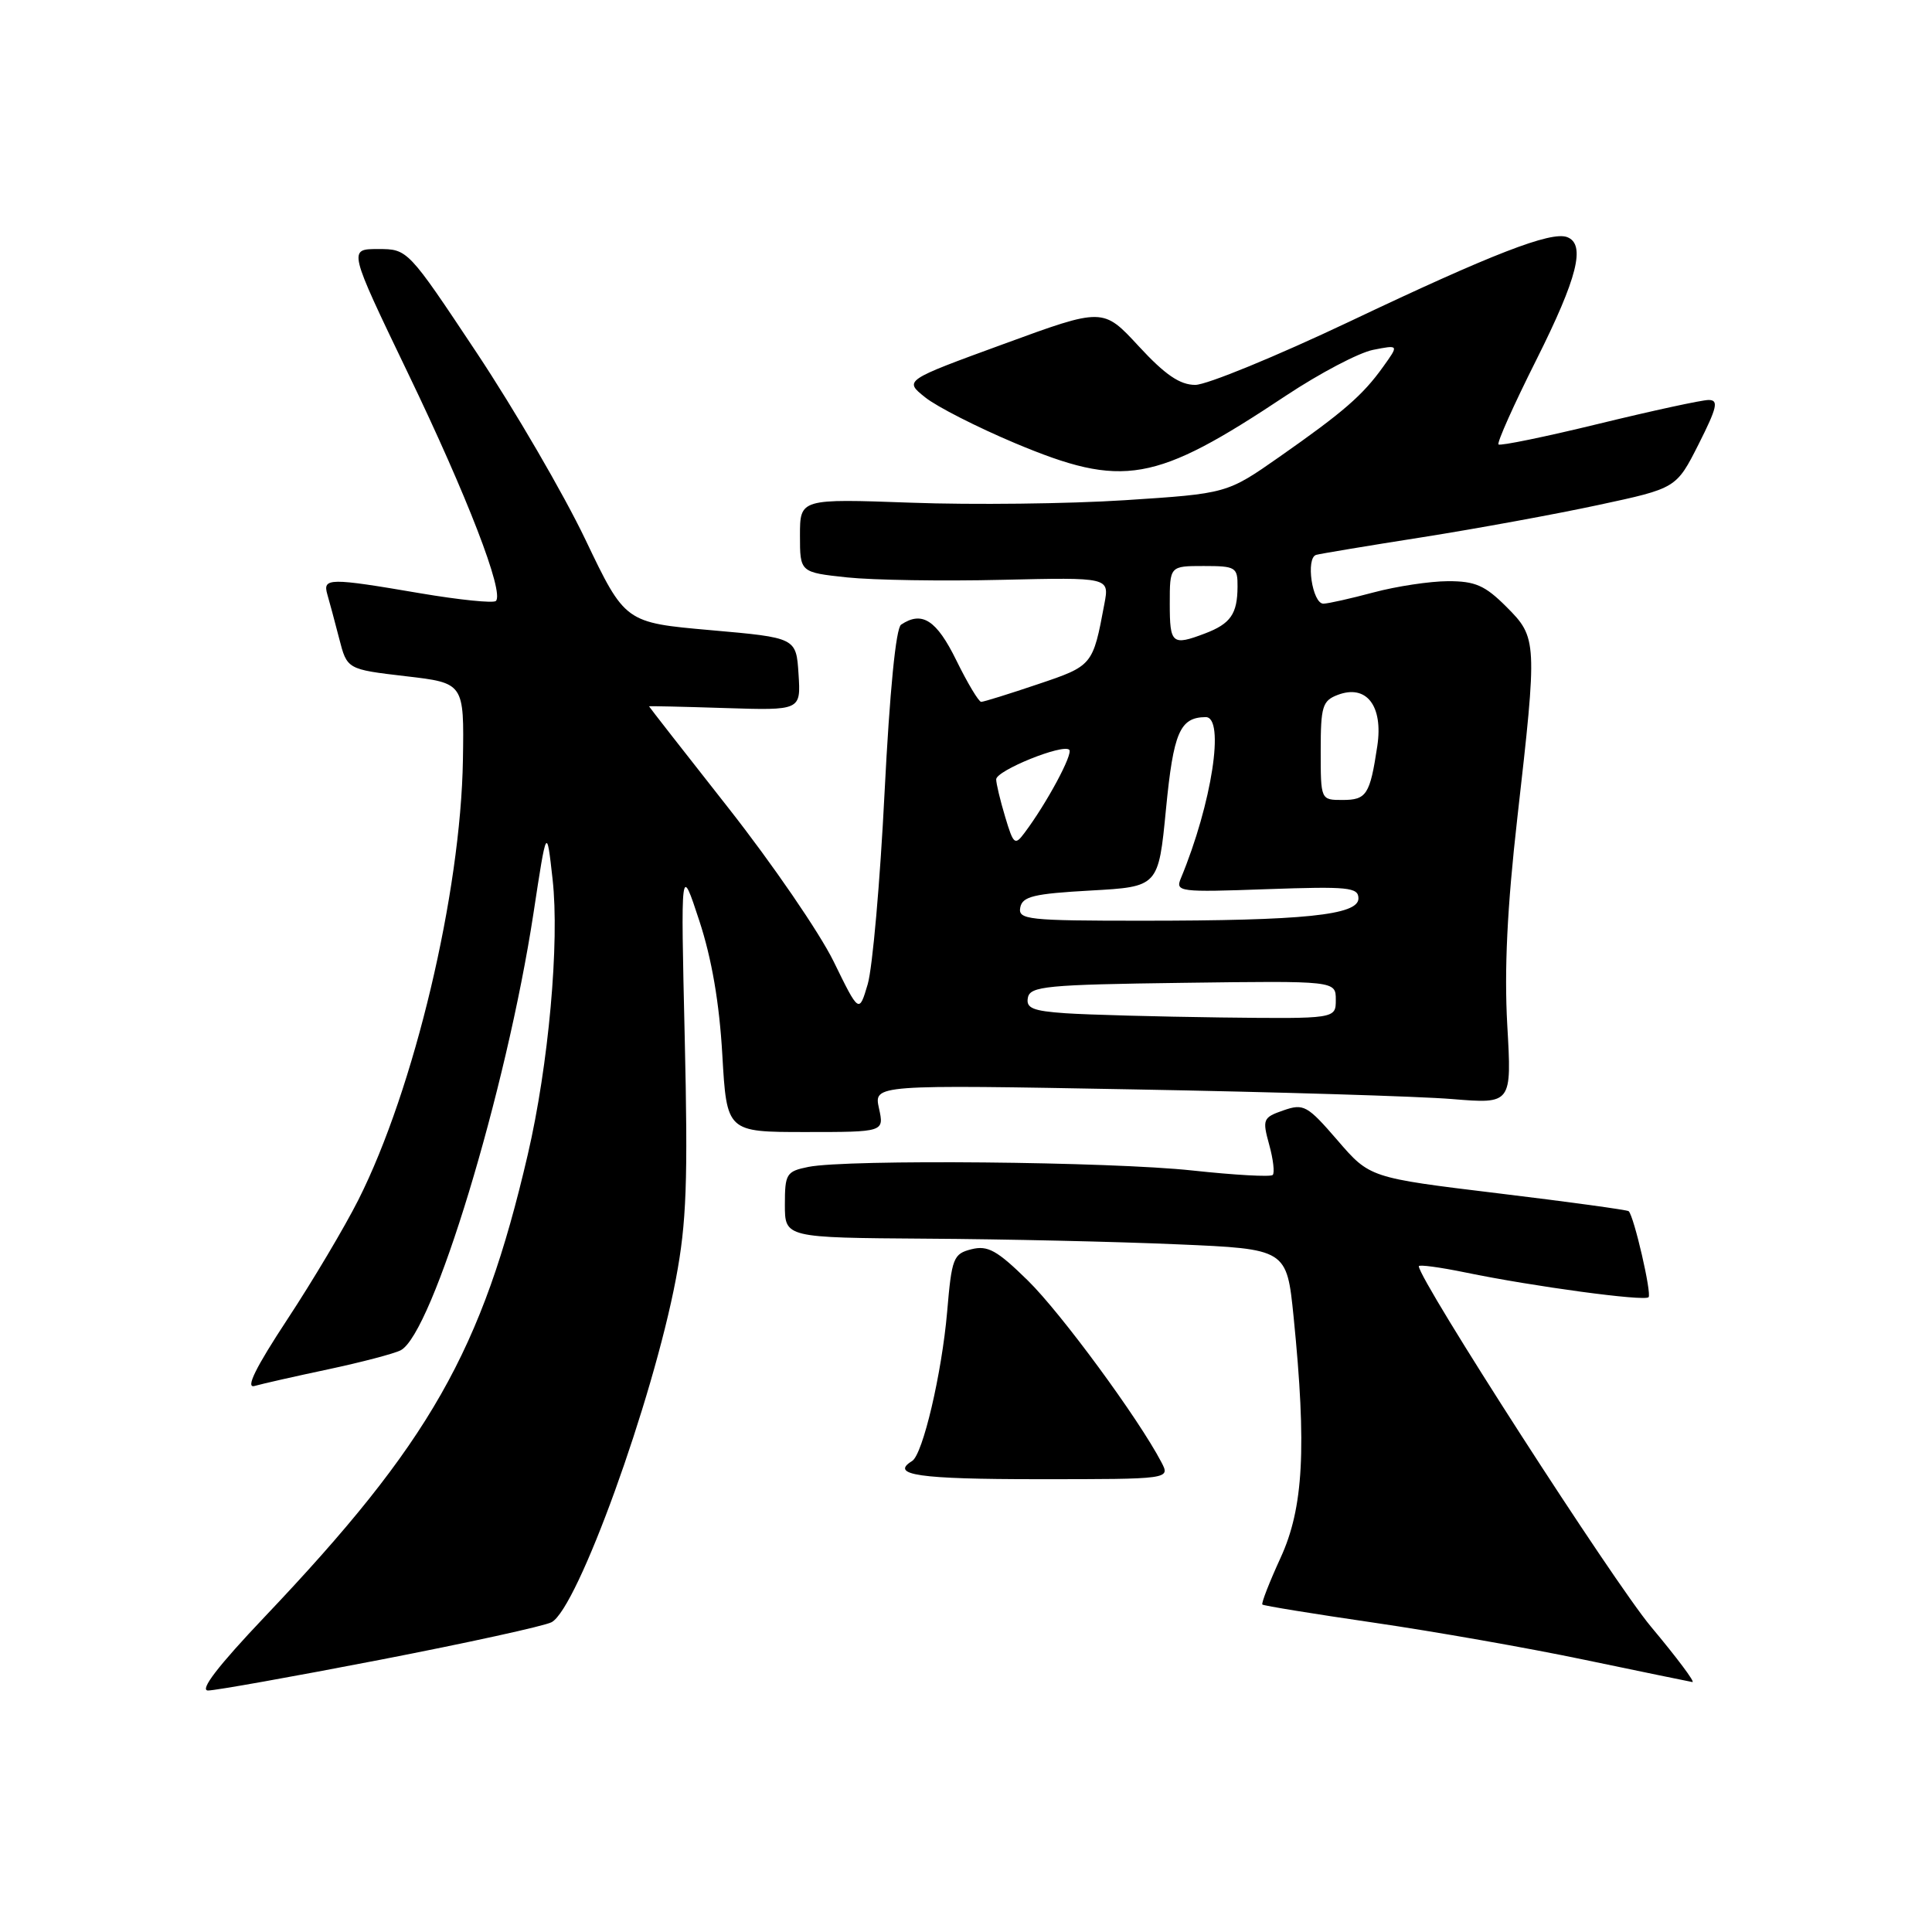 <?xml version="1.0" encoding="UTF-8" standalone="no"?>
<!DOCTYPE svg PUBLIC "-//W3C//DTD SVG 1.1//EN" "http://www.w3.org/Graphics/SVG/1.1/DTD/svg11.dtd" >
<svg xmlns="http://www.w3.org/2000/svg" xmlns:xlink="http://www.w3.org/1999/xlink" version="1.1" viewBox="0 0 256 256">
 <g >
 <path fill="currentColor"
d=" M 50.37 219.93 C 61.93 217.69 72.16 215.45 73.09 214.95 C 76.54 213.11 86.49 185.63 89.56 169.46 C 90.97 162.02 91.17 156.59 90.73 137.50 C 90.20 114.50 90.20 114.50 92.66 122.00 C 94.31 127.01 95.32 132.91 95.71 139.75 C 96.30 150.00 96.30 150.00 106.73 150.00 C 117.16 150.00 117.16 150.00 116.47 146.86 C 115.78 143.72 115.78 143.72 150.14 144.35 C 169.04 144.69 188.06 145.27 192.41 145.63 C 200.32 146.28 200.32 146.28 199.72 135.81 C 199.31 128.49 199.71 120.23 201.05 108.41 C 203.72 84.93 203.70 84.50 199.60 80.40 C 196.77 77.57 195.47 77.00 191.85 77.01 C 189.46 77.02 185.03 77.69 182.00 78.50 C 178.97 79.31 175.99 79.98 175.36 79.99 C 173.88 80.00 172.98 73.91 174.41 73.52 C 175.01 73.36 181.35 72.30 188.50 71.18 C 195.65 70.05 206.14 68.13 211.81 66.91 C 222.12 64.70 222.12 64.70 225.08 58.85 C 227.53 53.98 227.76 53.00 226.40 53.00 C 225.50 53.00 218.96 54.42 211.86 56.15 C 204.77 57.88 198.78 59.11 198.56 58.89 C 198.33 58.67 200.59 53.62 203.58 47.67 C 209.03 36.79 210.14 32.37 207.66 31.42 C 205.53 30.61 197.74 33.62 178.82 42.61 C 169.09 47.22 159.89 51.00 158.38 51.00 C 156.34 51.00 154.38 49.66 150.89 45.88 C 146.16 40.76 146.16 40.76 132.97 45.59 C 119.78 50.41 119.78 50.41 122.59 52.65 C 124.13 53.89 129.47 56.60 134.45 58.70 C 148.84 64.74 152.96 64.02 170.42 52.41 C 174.87 49.46 180.04 46.74 181.93 46.36 C 185.37 45.68 185.37 45.68 183.28 48.59 C 180.58 52.37 178.02 54.59 169.54 60.53 C 162.58 65.40 162.58 65.40 149.04 66.28 C 141.59 66.76 128.86 66.91 120.75 66.61 C 106.00 66.08 106.00 66.08 106.00 70.96 C 106.00 75.84 106.00 75.84 112.25 76.51 C 115.69 76.87 124.91 77.02 132.75 76.83 C 147.00 76.50 147.00 76.50 146.34 80.00 C 144.81 88.20 144.79 88.22 137.50 90.67 C 133.71 91.95 130.34 93.00 130.01 93.00 C 129.69 93.00 128.20 90.52 126.72 87.50 C 124.10 82.16 122.18 80.91 119.40 82.77 C 118.71 83.22 117.89 91.59 117.21 105.00 C 116.62 116.83 115.61 128.25 114.98 130.40 C 113.83 134.29 113.83 134.29 110.46 127.40 C 108.60 123.60 102.34 114.47 96.54 107.09 C 90.74 99.72 86.00 93.65 86.00 93.59 C 86.00 93.54 90.52 93.64 96.06 93.82 C 106.12 94.14 106.12 94.14 105.81 89.32 C 105.50 84.50 105.50 84.50 94.17 83.50 C 82.83 82.50 82.83 82.50 77.57 71.50 C 74.68 65.45 68.19 54.31 63.17 46.75 C 54.03 33.00 54.03 33.00 50.09 33.00 C 46.15 33.00 46.15 33.00 54.06 49.45 C 61.93 65.79 66.83 78.50 65.71 79.63 C 65.38 79.95 60.87 79.49 55.68 78.61 C 43.62 76.55 42.74 76.56 43.37 78.75 C 43.65 79.71 44.36 82.34 44.94 84.60 C 45.99 88.69 45.99 88.69 53.75 89.60 C 61.50 90.50 61.50 90.50 61.34 100.66 C 61.06 118.31 54.89 144.31 47.48 159.00 C 45.68 162.57 41.45 169.70 38.07 174.83 C 33.88 181.20 32.50 183.99 33.72 183.65 C 34.70 183.37 39.10 182.37 43.50 181.44 C 47.90 180.50 52.22 179.37 53.09 178.92 C 57.32 176.74 67.09 144.57 70.69 121.00 C 72.44 109.50 72.44 109.50 73.22 116.50 C 74.16 124.87 72.69 141.14 69.93 153.00 C 63.88 179.02 56.96 191.19 35.06 214.25 C 28.90 220.74 26.39 224.00 27.57 224.00 C 28.54 224.00 38.80 222.17 50.37 219.93 Z  M 218.75 215.53 C 213.77 209.57 188.00 169.57 188.00 167.78 C 188.00 167.54 190.78 167.91 194.18 168.61 C 203.18 170.47 217.88 172.45 218.44 171.89 C 218.89 171.44 216.52 161.18 215.81 160.49 C 215.64 160.32 207.85 159.25 198.50 158.12 C 181.50 156.06 181.50 156.06 177.22 151.09 C 173.22 146.46 172.74 146.20 170.06 147.13 C 167.35 148.07 167.25 148.31 168.17 151.66 C 168.71 153.60 168.92 155.42 168.64 155.69 C 168.36 155.97 163.59 155.70 158.03 155.10 C 147.18 153.92 112.28 153.59 107.12 154.62 C 104.20 155.21 104.00 155.53 104.00 159.62 C 104.00 164.00 104.00 164.00 122.75 164.13 C 133.06 164.19 148.03 164.53 156.00 164.88 C 170.50 165.50 170.50 165.50 171.41 174.50 C 173.15 191.85 172.72 199.81 169.69 206.40 C 168.20 209.65 167.11 212.44 167.27 212.61 C 167.44 212.77 174.08 213.85 182.03 215.01 C 189.99 216.17 202.57 218.38 210.00 219.94 C 217.43 221.49 223.84 222.81 224.25 222.88 C 224.67 222.95 222.19 219.64 218.75 215.53 Z  M 153.89 193.75 C 150.85 187.94 140.61 174.01 136.21 169.69 C 132.12 165.68 130.89 164.99 128.73 165.53 C 126.32 166.14 126.11 166.67 125.50 173.84 C 124.79 182.01 122.28 192.71 120.86 193.59 C 117.86 195.44 121.72 196.00 137.54 196.00 C 155.07 196.00 155.07 196.00 153.89 193.75 Z  M 141.19 134.26 C 136.84 133.96 135.93 133.58 136.20 132.20 C 136.49 130.68 138.66 130.47 156.76 130.23 C 177.00 129.96 177.00 129.96 177.00 132.48 C 177.00 135.00 177.00 135.00 161.75 134.82 C 153.36 134.71 144.11 134.46 141.19 134.26 Z  M 135.19 120.25 C 135.47 118.78 136.98 118.42 144.51 118.00 C 153.50 117.50 153.50 117.50 154.50 107.20 C 155.49 97.03 156.34 95.06 159.75 95.02 C 162.35 94.98 160.58 106.49 156.47 116.38 C 155.72 118.17 156.25 118.24 167.84 117.82 C 178.68 117.44 180.00 117.57 180.00 119.05 C 180.00 121.26 172.77 122.00 151.28 122.00 C 136.18 122.00 134.88 121.86 135.19 120.25 Z  M 133.19 108.24 C 132.53 106.05 132.00 103.82 132.00 103.27 C 132.00 102.10 140.85 98.52 141.68 99.35 C 142.22 99.88 138.69 106.45 135.76 110.35 C 134.48 112.07 134.29 111.92 133.19 108.24 Z  M 175.00 99.47 C 175.00 93.61 175.23 92.85 177.25 92.08 C 181.06 90.63 183.30 93.52 182.50 98.85 C 181.53 105.30 181.08 106.00 177.89 106.00 C 175.00 106.00 175.00 106.00 175.00 99.47 Z  M 155.00 80.00 C 155.00 75.00 155.00 75.00 159.50 75.00 C 163.75 75.00 164.00 75.16 163.98 77.75 C 163.96 81.35 163.06 82.65 159.66 83.94 C 155.31 85.59 155.00 85.33 155.00 80.00 Z "/>
</g>
</svg>